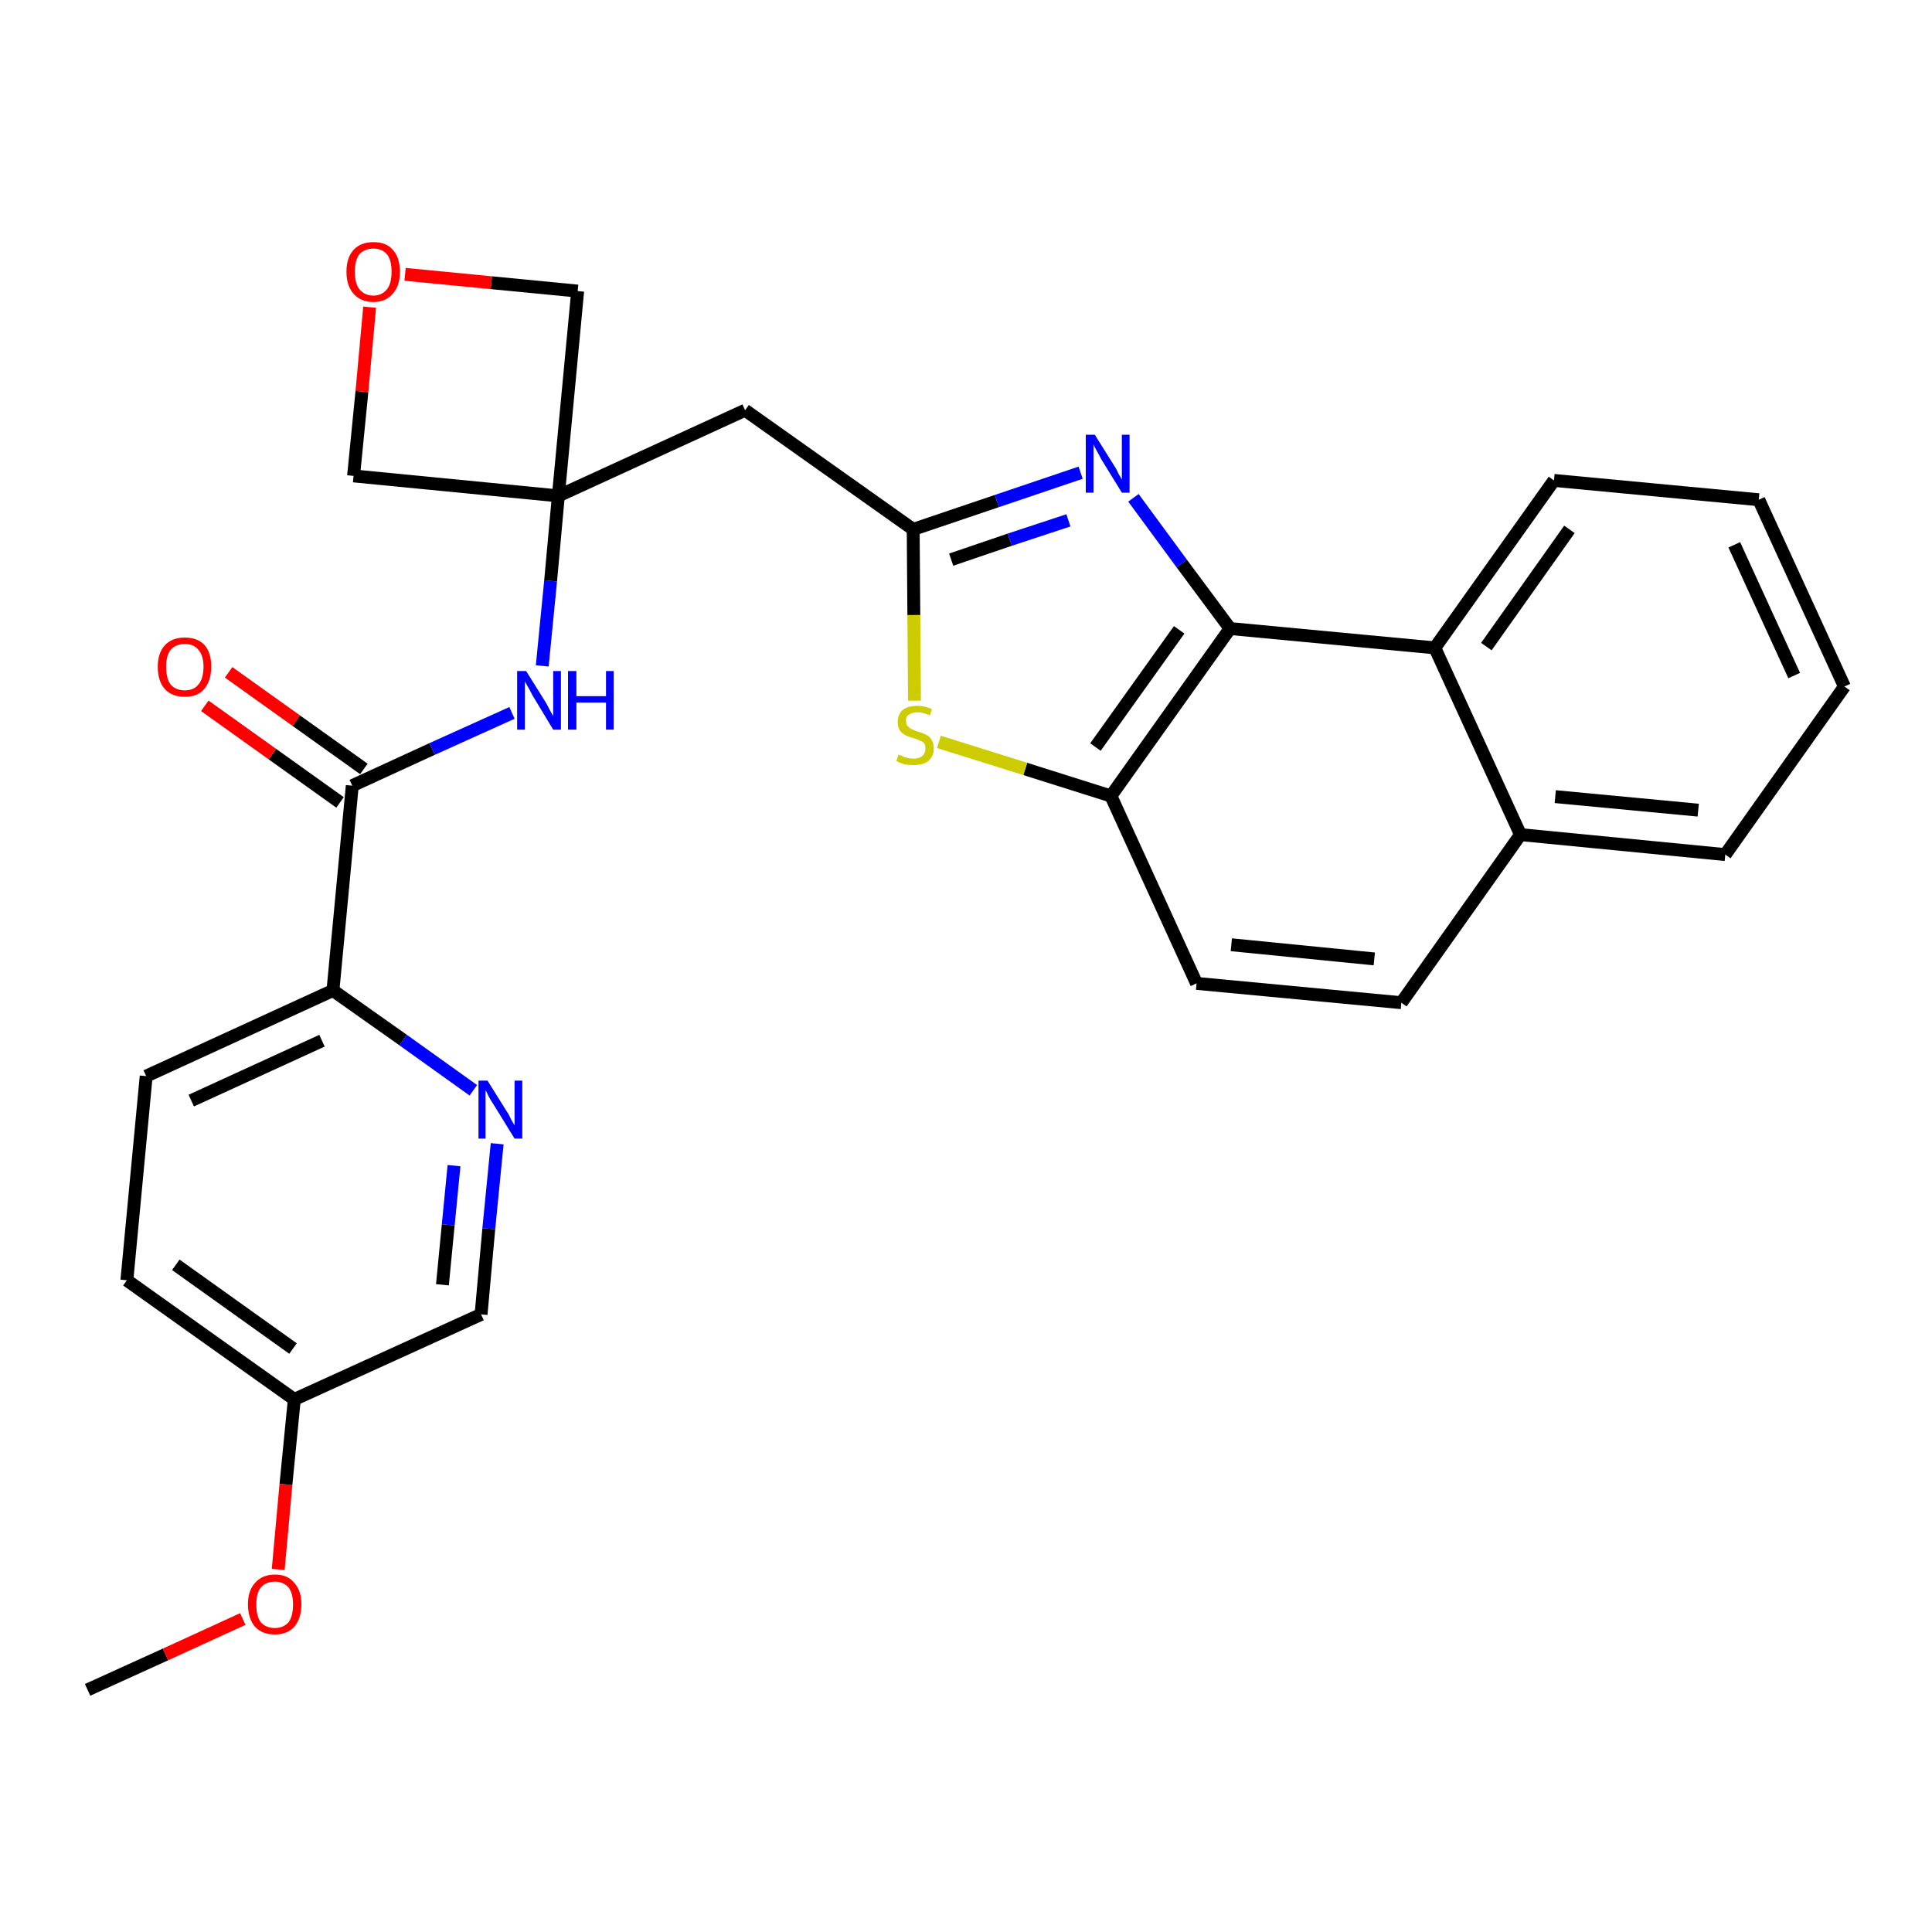 <?xml version='1.0' encoding='iso-8859-1'?>
<svg version='1.1' baseProfile='full'
              xmlns='http://www.w3.org/2000/svg'
                      xmlns:rdkit='http://www.rdkit.org/xml'
                      xmlns:xlink='http://www.w3.org/1999/xlink'
                  xml:space='preserve'
width='300px' height='300px' viewBox='0 0 300 300'>
<!-- END OF HEADER -->
<path class='bond-0 atom-0 atom-1' d='M 13.6,262.4 L 25.7,256.9' style='fill:none;fill-rule:evenodd;stroke:#000000;stroke-width:2.0px;stroke-linecap:butt;stroke-linejoin:miter;stroke-opacity:1' />
<path class='bond-0 atom-0 atom-1' d='M 25.7,256.9 L 37.7,251.4' style='fill:none;fill-rule:evenodd;stroke:#FF0000;stroke-width:2.0px;stroke-linecap:butt;stroke-linejoin:miter;stroke-opacity:1' />
<path class='bond-1 atom-1 atom-2' d='M 43.2,243.7 L 44.4,230.5' style='fill:none;fill-rule:evenodd;stroke:#FF0000;stroke-width:2.0px;stroke-linecap:butt;stroke-linejoin:miter;stroke-opacity:1' />
<path class='bond-1 atom-1 atom-2' d='M 44.4,230.5 L 45.7,217.3' style='fill:none;fill-rule:evenodd;stroke:#000000;stroke-width:2.0px;stroke-linecap:butt;stroke-linejoin:miter;stroke-opacity:1' />
<path class='bond-2 atom-2 atom-3' d='M 45.7,217.3 L 19.7,198.8' style='fill:none;fill-rule:evenodd;stroke:#000000;stroke-width:2.0px;stroke-linecap:butt;stroke-linejoin:miter;stroke-opacity:1' />
<path class='bond-2 atom-2 atom-3' d='M 45.5,209.4 L 27.3,196.4' style='fill:none;fill-rule:evenodd;stroke:#000000;stroke-width:2.0px;stroke-linecap:butt;stroke-linejoin:miter;stroke-opacity:1' />
<path class='bond-28 atom-28 atom-2' d='M 74.7,204.1 L 45.7,217.3' style='fill:none;fill-rule:evenodd;stroke:#000000;stroke-width:2.0px;stroke-linecap:butt;stroke-linejoin:miter;stroke-opacity:1' />
<path class='bond-3 atom-3 atom-4' d='M 19.7,198.8 L 22.7,167.1' style='fill:none;fill-rule:evenodd;stroke:#000000;stroke-width:2.0px;stroke-linecap:butt;stroke-linejoin:miter;stroke-opacity:1' />
<path class='bond-4 atom-4 atom-5' d='M 22.7,167.1 L 51.7,153.8' style='fill:none;fill-rule:evenodd;stroke:#000000;stroke-width:2.0px;stroke-linecap:butt;stroke-linejoin:miter;stroke-opacity:1' />
<path class='bond-4 atom-4 atom-5' d='M 29.7,170.9 L 50.0,161.6' style='fill:none;fill-rule:evenodd;stroke:#000000;stroke-width:2.0px;stroke-linecap:butt;stroke-linejoin:miter;stroke-opacity:1' />
<path class='bond-5 atom-5 atom-6' d='M 51.7,153.8 L 54.7,122.0' style='fill:none;fill-rule:evenodd;stroke:#000000;stroke-width:2.0px;stroke-linecap:butt;stroke-linejoin:miter;stroke-opacity:1' />
<path class='bond-26 atom-5 atom-27' d='M 51.7,153.8 L 62.6,161.5' style='fill:none;fill-rule:evenodd;stroke:#000000;stroke-width:2.0px;stroke-linecap:butt;stroke-linejoin:miter;stroke-opacity:1' />
<path class='bond-26 atom-5 atom-27' d='M 62.6,161.5 L 73.5,169.3' style='fill:none;fill-rule:evenodd;stroke:#0000FF;stroke-width:2.0px;stroke-linecap:butt;stroke-linejoin:miter;stroke-opacity:1' />
<path class='bond-6 atom-6 atom-7' d='M 56.5,119.4 L 46.0,111.9' style='fill:none;fill-rule:evenodd;stroke:#000000;stroke-width:2.0px;stroke-linecap:butt;stroke-linejoin:miter;stroke-opacity:1' />
<path class='bond-6 atom-6 atom-7' d='M 46.0,111.9 L 35.5,104.4' style='fill:none;fill-rule:evenodd;stroke:#FF0000;stroke-width:2.0px;stroke-linecap:butt;stroke-linejoin:miter;stroke-opacity:1' />
<path class='bond-6 atom-6 atom-7' d='M 52.8,124.6 L 42.3,117.1' style='fill:none;fill-rule:evenodd;stroke:#000000;stroke-width:2.0px;stroke-linecap:butt;stroke-linejoin:miter;stroke-opacity:1' />
<path class='bond-6 atom-6 atom-7' d='M 42.3,117.1 L 31.8,109.6' style='fill:none;fill-rule:evenodd;stroke:#FF0000;stroke-width:2.0px;stroke-linecap:butt;stroke-linejoin:miter;stroke-opacity:1' />
<path class='bond-7 atom-6 atom-8' d='M 54.7,122.0 L 67.1,116.3' style='fill:none;fill-rule:evenodd;stroke:#000000;stroke-width:2.0px;stroke-linecap:butt;stroke-linejoin:miter;stroke-opacity:1' />
<path class='bond-7 atom-6 atom-8' d='M 67.1,116.3 L 79.5,110.7' style='fill:none;fill-rule:evenodd;stroke:#0000FF;stroke-width:2.0px;stroke-linecap:butt;stroke-linejoin:miter;stroke-opacity:1' />
<path class='bond-8 atom-8 atom-9' d='M 84.2,103.4 L 85.5,90.2' style='fill:none;fill-rule:evenodd;stroke:#0000FF;stroke-width:2.0px;stroke-linecap:butt;stroke-linejoin:miter;stroke-opacity:1' />
<path class='bond-8 atom-8 atom-9' d='M 85.5,90.2 L 86.7,77.0' style='fill:none;fill-rule:evenodd;stroke:#000000;stroke-width:2.0px;stroke-linecap:butt;stroke-linejoin:miter;stroke-opacity:1' />
<path class='bond-9 atom-9 atom-10' d='M 86.7,77.0 L 115.7,63.7' style='fill:none;fill-rule:evenodd;stroke:#000000;stroke-width:2.0px;stroke-linecap:butt;stroke-linejoin:miter;stroke-opacity:1' />
<path class='bond-23 atom-9 atom-24' d='M 86.7,77.0 L 54.9,73.9' style='fill:none;fill-rule:evenodd;stroke:#000000;stroke-width:2.0px;stroke-linecap:butt;stroke-linejoin:miter;stroke-opacity:1' />
<path class='bond-29 atom-26 atom-9' d='M 89.7,45.2 L 86.7,77.0' style='fill:none;fill-rule:evenodd;stroke:#000000;stroke-width:2.0px;stroke-linecap:butt;stroke-linejoin:miter;stroke-opacity:1' />
<path class='bond-10 atom-10 atom-11' d='M 115.7,63.7 L 141.8,82.2' style='fill:none;fill-rule:evenodd;stroke:#000000;stroke-width:2.0px;stroke-linecap:butt;stroke-linejoin:miter;stroke-opacity:1' />
<path class='bond-11 atom-11 atom-12' d='M 141.8,82.2 L 154.8,77.8' style='fill:none;fill-rule:evenodd;stroke:#000000;stroke-width:2.0px;stroke-linecap:butt;stroke-linejoin:miter;stroke-opacity:1' />
<path class='bond-11 atom-11 atom-12' d='M 154.8,77.8 L 167.8,73.4' style='fill:none;fill-rule:evenodd;stroke:#0000FF;stroke-width:2.0px;stroke-linecap:butt;stroke-linejoin:miter;stroke-opacity:1' />
<path class='bond-11 atom-11 atom-12' d='M 147.7,86.9 L 156.8,83.8' style='fill:none;fill-rule:evenodd;stroke:#000000;stroke-width:2.0px;stroke-linecap:butt;stroke-linejoin:miter;stroke-opacity:1' />
<path class='bond-11 atom-11 atom-12' d='M 156.8,83.8 L 165.9,80.8' style='fill:none;fill-rule:evenodd;stroke:#0000FF;stroke-width:2.0px;stroke-linecap:butt;stroke-linejoin:miter;stroke-opacity:1' />
<path class='bond-30 atom-23 atom-11' d='M 142.0,108.8 L 141.9,95.5' style='fill:none;fill-rule:evenodd;stroke:#CCCC00;stroke-width:2.0px;stroke-linecap:butt;stroke-linejoin:miter;stroke-opacity:1' />
<path class='bond-30 atom-23 atom-11' d='M 141.9,95.5 L 141.8,82.2' style='fill:none;fill-rule:evenodd;stroke:#000000;stroke-width:2.0px;stroke-linecap:butt;stroke-linejoin:miter;stroke-opacity:1' />
<path class='bond-12 atom-12 atom-13' d='M 176.0,77.3 L 183.5,87.5' style='fill:none;fill-rule:evenodd;stroke:#0000FF;stroke-width:2.0px;stroke-linecap:butt;stroke-linejoin:miter;stroke-opacity:1' />
<path class='bond-12 atom-12 atom-13' d='M 183.5,87.5 L 191.0,97.6' style='fill:none;fill-rule:evenodd;stroke:#000000;stroke-width:2.0px;stroke-linecap:butt;stroke-linejoin:miter;stroke-opacity:1' />
<path class='bond-13 atom-13 atom-14' d='M 191.0,97.6 L 172.5,123.6' style='fill:none;fill-rule:evenodd;stroke:#000000;stroke-width:2.0px;stroke-linecap:butt;stroke-linejoin:miter;stroke-opacity:1' />
<path class='bond-13 atom-13 atom-14' d='M 183.1,97.8 L 170.1,116.0' style='fill:none;fill-rule:evenodd;stroke:#000000;stroke-width:2.0px;stroke-linecap:butt;stroke-linejoin:miter;stroke-opacity:1' />
<path class='bond-31 atom-22 atom-13' d='M 222.8,100.6 L 191.0,97.6' style='fill:none;fill-rule:evenodd;stroke:#000000;stroke-width:2.0px;stroke-linecap:butt;stroke-linejoin:miter;stroke-opacity:1' />
<path class='bond-14 atom-14 atom-15' d='M 172.5,123.6 L 185.8,152.7' style='fill:none;fill-rule:evenodd;stroke:#000000;stroke-width:2.0px;stroke-linecap:butt;stroke-linejoin:miter;stroke-opacity:1' />
<path class='bond-22 atom-14 atom-23' d='M 172.5,123.6 L 159.2,119.4' style='fill:none;fill-rule:evenodd;stroke:#000000;stroke-width:2.0px;stroke-linecap:butt;stroke-linejoin:miter;stroke-opacity:1' />
<path class='bond-22 atom-14 atom-23' d='M 159.2,119.4 L 145.8,115.2' style='fill:none;fill-rule:evenodd;stroke:#CCCC00;stroke-width:2.0px;stroke-linecap:butt;stroke-linejoin:miter;stroke-opacity:1' />
<path class='bond-15 atom-15 atom-16' d='M 185.8,152.7 L 217.6,155.7' style='fill:none;fill-rule:evenodd;stroke:#000000;stroke-width:2.0px;stroke-linecap:butt;stroke-linejoin:miter;stroke-opacity:1' />
<path class='bond-15 atom-15 atom-16' d='M 191.2,146.7 L 213.4,148.9' style='fill:none;fill-rule:evenodd;stroke:#000000;stroke-width:2.0px;stroke-linecap:butt;stroke-linejoin:miter;stroke-opacity:1' />
<path class='bond-16 atom-16 atom-17' d='M 217.6,155.7 L 236.1,129.6' style='fill:none;fill-rule:evenodd;stroke:#000000;stroke-width:2.0px;stroke-linecap:butt;stroke-linejoin:miter;stroke-opacity:1' />
<path class='bond-17 atom-17 atom-18' d='M 236.1,129.6 L 267.9,132.7' style='fill:none;fill-rule:evenodd;stroke:#000000;stroke-width:2.0px;stroke-linecap:butt;stroke-linejoin:miter;stroke-opacity:1' />
<path class='bond-17 atom-17 atom-18' d='M 241.5,123.7 L 263.7,125.8' style='fill:none;fill-rule:evenodd;stroke:#000000;stroke-width:2.0px;stroke-linecap:butt;stroke-linejoin:miter;stroke-opacity:1' />
<path class='bond-32 atom-22 atom-17' d='M 222.8,100.6 L 236.1,129.6' style='fill:none;fill-rule:evenodd;stroke:#000000;stroke-width:2.0px;stroke-linecap:butt;stroke-linejoin:miter;stroke-opacity:1' />
<path class='bond-18 atom-18 atom-19' d='M 267.9,132.7 L 286.4,106.6' style='fill:none;fill-rule:evenodd;stroke:#000000;stroke-width:2.0px;stroke-linecap:butt;stroke-linejoin:miter;stroke-opacity:1' />
<path class='bond-19 atom-19 atom-20' d='M 286.4,106.6 L 273.1,77.6' style='fill:none;fill-rule:evenodd;stroke:#000000;stroke-width:2.0px;stroke-linecap:butt;stroke-linejoin:miter;stroke-opacity:1' />
<path class='bond-19 atom-19 atom-20' d='M 278.6,104.9 L 269.3,84.6' style='fill:none;fill-rule:evenodd;stroke:#000000;stroke-width:2.0px;stroke-linecap:butt;stroke-linejoin:miter;stroke-opacity:1' />
<path class='bond-20 atom-20 atom-21' d='M 273.1,77.6 L 241.3,74.6' style='fill:none;fill-rule:evenodd;stroke:#000000;stroke-width:2.0px;stroke-linecap:butt;stroke-linejoin:miter;stroke-opacity:1' />
<path class='bond-21 atom-21 atom-22' d='M 241.3,74.6 L 222.8,100.6' style='fill:none;fill-rule:evenodd;stroke:#000000;stroke-width:2.0px;stroke-linecap:butt;stroke-linejoin:miter;stroke-opacity:1' />
<path class='bond-21 atom-21 atom-22' d='M 243.7,82.2 L 230.8,100.4' style='fill:none;fill-rule:evenodd;stroke:#000000;stroke-width:2.0px;stroke-linecap:butt;stroke-linejoin:miter;stroke-opacity:1' />
<path class='bond-24 atom-24 atom-25' d='M 54.9,73.9 L 56.2,60.8' style='fill:none;fill-rule:evenodd;stroke:#000000;stroke-width:2.0px;stroke-linecap:butt;stroke-linejoin:miter;stroke-opacity:1' />
<path class='bond-24 atom-24 atom-25' d='M 56.2,60.8 L 57.4,47.7' style='fill:none;fill-rule:evenodd;stroke:#FF0000;stroke-width:2.0px;stroke-linecap:butt;stroke-linejoin:miter;stroke-opacity:1' />
<path class='bond-25 atom-25 atom-26' d='M 62.9,42.6 L 76.3,43.9' style='fill:none;fill-rule:evenodd;stroke:#FF0000;stroke-width:2.0px;stroke-linecap:butt;stroke-linejoin:miter;stroke-opacity:1' />
<path class='bond-25 atom-25 atom-26' d='M 76.3,43.9 L 89.7,45.2' style='fill:none;fill-rule:evenodd;stroke:#000000;stroke-width:2.0px;stroke-linecap:butt;stroke-linejoin:miter;stroke-opacity:1' />
<path class='bond-27 atom-27 atom-28' d='M 77.2,177.6 L 75.9,190.8' style='fill:none;fill-rule:evenodd;stroke:#0000FF;stroke-width:2.0px;stroke-linecap:butt;stroke-linejoin:miter;stroke-opacity:1' />
<path class='bond-27 atom-27 atom-28' d='M 75.9,190.8 L 74.7,204.1' style='fill:none;fill-rule:evenodd;stroke:#000000;stroke-width:2.0px;stroke-linecap:butt;stroke-linejoin:miter;stroke-opacity:1' />
<path class='bond-27 atom-27 atom-28' d='M 70.5,181.0 L 69.6,190.2' style='fill:none;fill-rule:evenodd;stroke:#0000FF;stroke-width:2.0px;stroke-linecap:butt;stroke-linejoin:miter;stroke-opacity:1' />
<path class='bond-27 atom-27 atom-28' d='M 69.6,190.2 L 68.7,199.5' style='fill:none;fill-rule:evenodd;stroke:#000000;stroke-width:2.0px;stroke-linecap:butt;stroke-linejoin:miter;stroke-opacity:1' />
<path  class='atom-1' d='M 38.5 249.1
Q 38.5 247.0, 39.6 245.8
Q 40.7 244.5, 42.7 244.5
Q 44.7 244.5, 45.7 245.8
Q 46.8 247.0, 46.8 249.1
Q 46.8 251.3, 45.7 252.6
Q 44.6 253.8, 42.7 253.8
Q 40.7 253.8, 39.6 252.6
Q 38.5 251.3, 38.5 249.1
M 42.7 252.8
Q 44.0 252.8, 44.8 251.9
Q 45.5 251.0, 45.5 249.1
Q 45.5 247.4, 44.8 246.5
Q 44.0 245.6, 42.7 245.6
Q 41.3 245.6, 40.5 246.5
Q 39.8 247.4, 39.8 249.1
Q 39.8 251.0, 40.5 251.9
Q 41.3 252.8, 42.7 252.8
' fill='#FF0000'/>
<path  class='atom-7' d='M 24.5 103.5
Q 24.5 101.4, 25.6 100.2
Q 26.7 99.0, 28.7 99.0
Q 30.7 99.0, 31.8 100.2
Q 32.8 101.4, 32.8 103.5
Q 32.8 105.7, 31.7 107.0
Q 30.7 108.2, 28.7 108.2
Q 26.7 108.2, 25.6 107.0
Q 24.5 105.8, 24.5 103.5
M 28.7 107.2
Q 30.1 107.2, 30.8 106.3
Q 31.6 105.4, 31.6 103.5
Q 31.6 101.8, 30.8 100.9
Q 30.1 100.0, 28.7 100.0
Q 27.3 100.0, 26.5 100.9
Q 25.8 101.8, 25.8 103.5
Q 25.8 105.4, 26.5 106.3
Q 27.3 107.2, 28.7 107.2
' fill='#FF0000'/>
<path  class='atom-8' d='M 81.7 104.2
L 84.7 109.0
Q 85.0 109.5, 85.4 110.3
Q 85.9 111.2, 85.9 111.2
L 85.9 104.2
L 87.1 104.2
L 87.1 113.3
L 85.9 113.3
L 82.7 108.0
Q 82.4 107.4, 82.0 106.7
Q 81.6 106.0, 81.5 105.8
L 81.5 113.3
L 80.3 113.3
L 80.3 104.2
L 81.7 104.2
' fill='#0000FF'/>
<path  class='atom-8' d='M 88.2 104.2
L 89.5 104.2
L 89.5 108.1
L 94.1 108.1
L 94.1 104.2
L 95.3 104.2
L 95.3 113.3
L 94.1 113.3
L 94.1 109.1
L 89.5 109.1
L 89.5 113.3
L 88.2 113.3
L 88.2 104.2
' fill='#0000FF'/>
<path  class='atom-12' d='M 170.0 67.5
L 173.0 72.3
Q 173.3 72.7, 173.7 73.6
Q 174.2 74.4, 174.2 74.5
L 174.2 67.5
L 175.4 67.5
L 175.4 76.5
L 174.2 76.5
L 171.0 71.3
Q 170.7 70.7, 170.3 70.0
Q 169.9 69.3, 169.8 69.0
L 169.8 76.5
L 168.6 76.5
L 168.6 67.5
L 170.0 67.5
' fill='#0000FF'/>
<path  class='atom-23' d='M 139.5 117.2
Q 139.6 117.2, 140.1 117.4
Q 140.5 117.6, 140.9 117.7
Q 141.4 117.8, 141.9 117.8
Q 142.7 117.8, 143.2 117.4
Q 143.7 117.0, 143.7 116.2
Q 143.7 115.7, 143.5 115.4
Q 143.2 115.1, 142.8 115.0
Q 142.5 114.8, 141.8 114.6
Q 141.0 114.4, 140.5 114.1
Q 140.1 113.9, 139.7 113.4
Q 139.4 112.9, 139.4 112.1
Q 139.4 111.0, 140.1 110.3
Q 140.9 109.6, 142.5 109.6
Q 143.5 109.6, 144.7 110.1
L 144.4 111.1
Q 143.3 110.6, 142.5 110.6
Q 141.6 110.6, 141.1 111.0
Q 140.6 111.3, 140.7 112.0
Q 140.7 112.4, 140.9 112.7
Q 141.2 113.0, 141.5 113.2
Q 141.9 113.4, 142.5 113.6
Q 143.3 113.8, 143.8 114.1
Q 144.3 114.3, 144.6 114.8
Q 145.0 115.4, 145.0 116.2
Q 145.0 117.5, 144.1 118.2
Q 143.3 118.8, 141.9 118.8
Q 141.1 118.8, 140.5 118.7
Q 139.9 118.5, 139.2 118.2
L 139.5 117.2
' fill='#CCCC00'/>
<path  class='atom-25' d='M 53.8 42.2
Q 53.8 40.0, 54.9 38.8
Q 56.0 37.6, 58.0 37.6
Q 60.0 37.6, 61.0 38.8
Q 62.1 40.0, 62.1 42.2
Q 62.1 44.4, 61.0 45.6
Q 59.9 46.9, 58.0 46.9
Q 56.0 46.9, 54.9 45.6
Q 53.8 44.4, 53.8 42.2
M 58.0 45.9
Q 59.3 45.9, 60.1 44.9
Q 60.8 44.0, 60.8 42.2
Q 60.8 40.4, 60.1 39.5
Q 59.3 38.6, 58.0 38.6
Q 56.6 38.6, 55.8 39.5
Q 55.1 40.4, 55.1 42.2
Q 55.1 44.0, 55.8 44.9
Q 56.6 45.9, 58.0 45.9
' fill='#FF0000'/>
<path  class='atom-27' d='M 75.7 167.8
L 78.7 172.6
Q 79.0 173.0, 79.4 173.9
Q 79.9 174.7, 79.9 174.8
L 79.9 167.8
L 81.1 167.8
L 81.1 176.8
L 79.9 176.8
L 76.7 171.6
Q 76.3 171.0, 75.9 170.3
Q 75.6 169.6, 75.4 169.3
L 75.4 176.8
L 74.3 176.8
L 74.3 167.8
L 75.7 167.8
' fill='#0000FF'/>
</svg>
